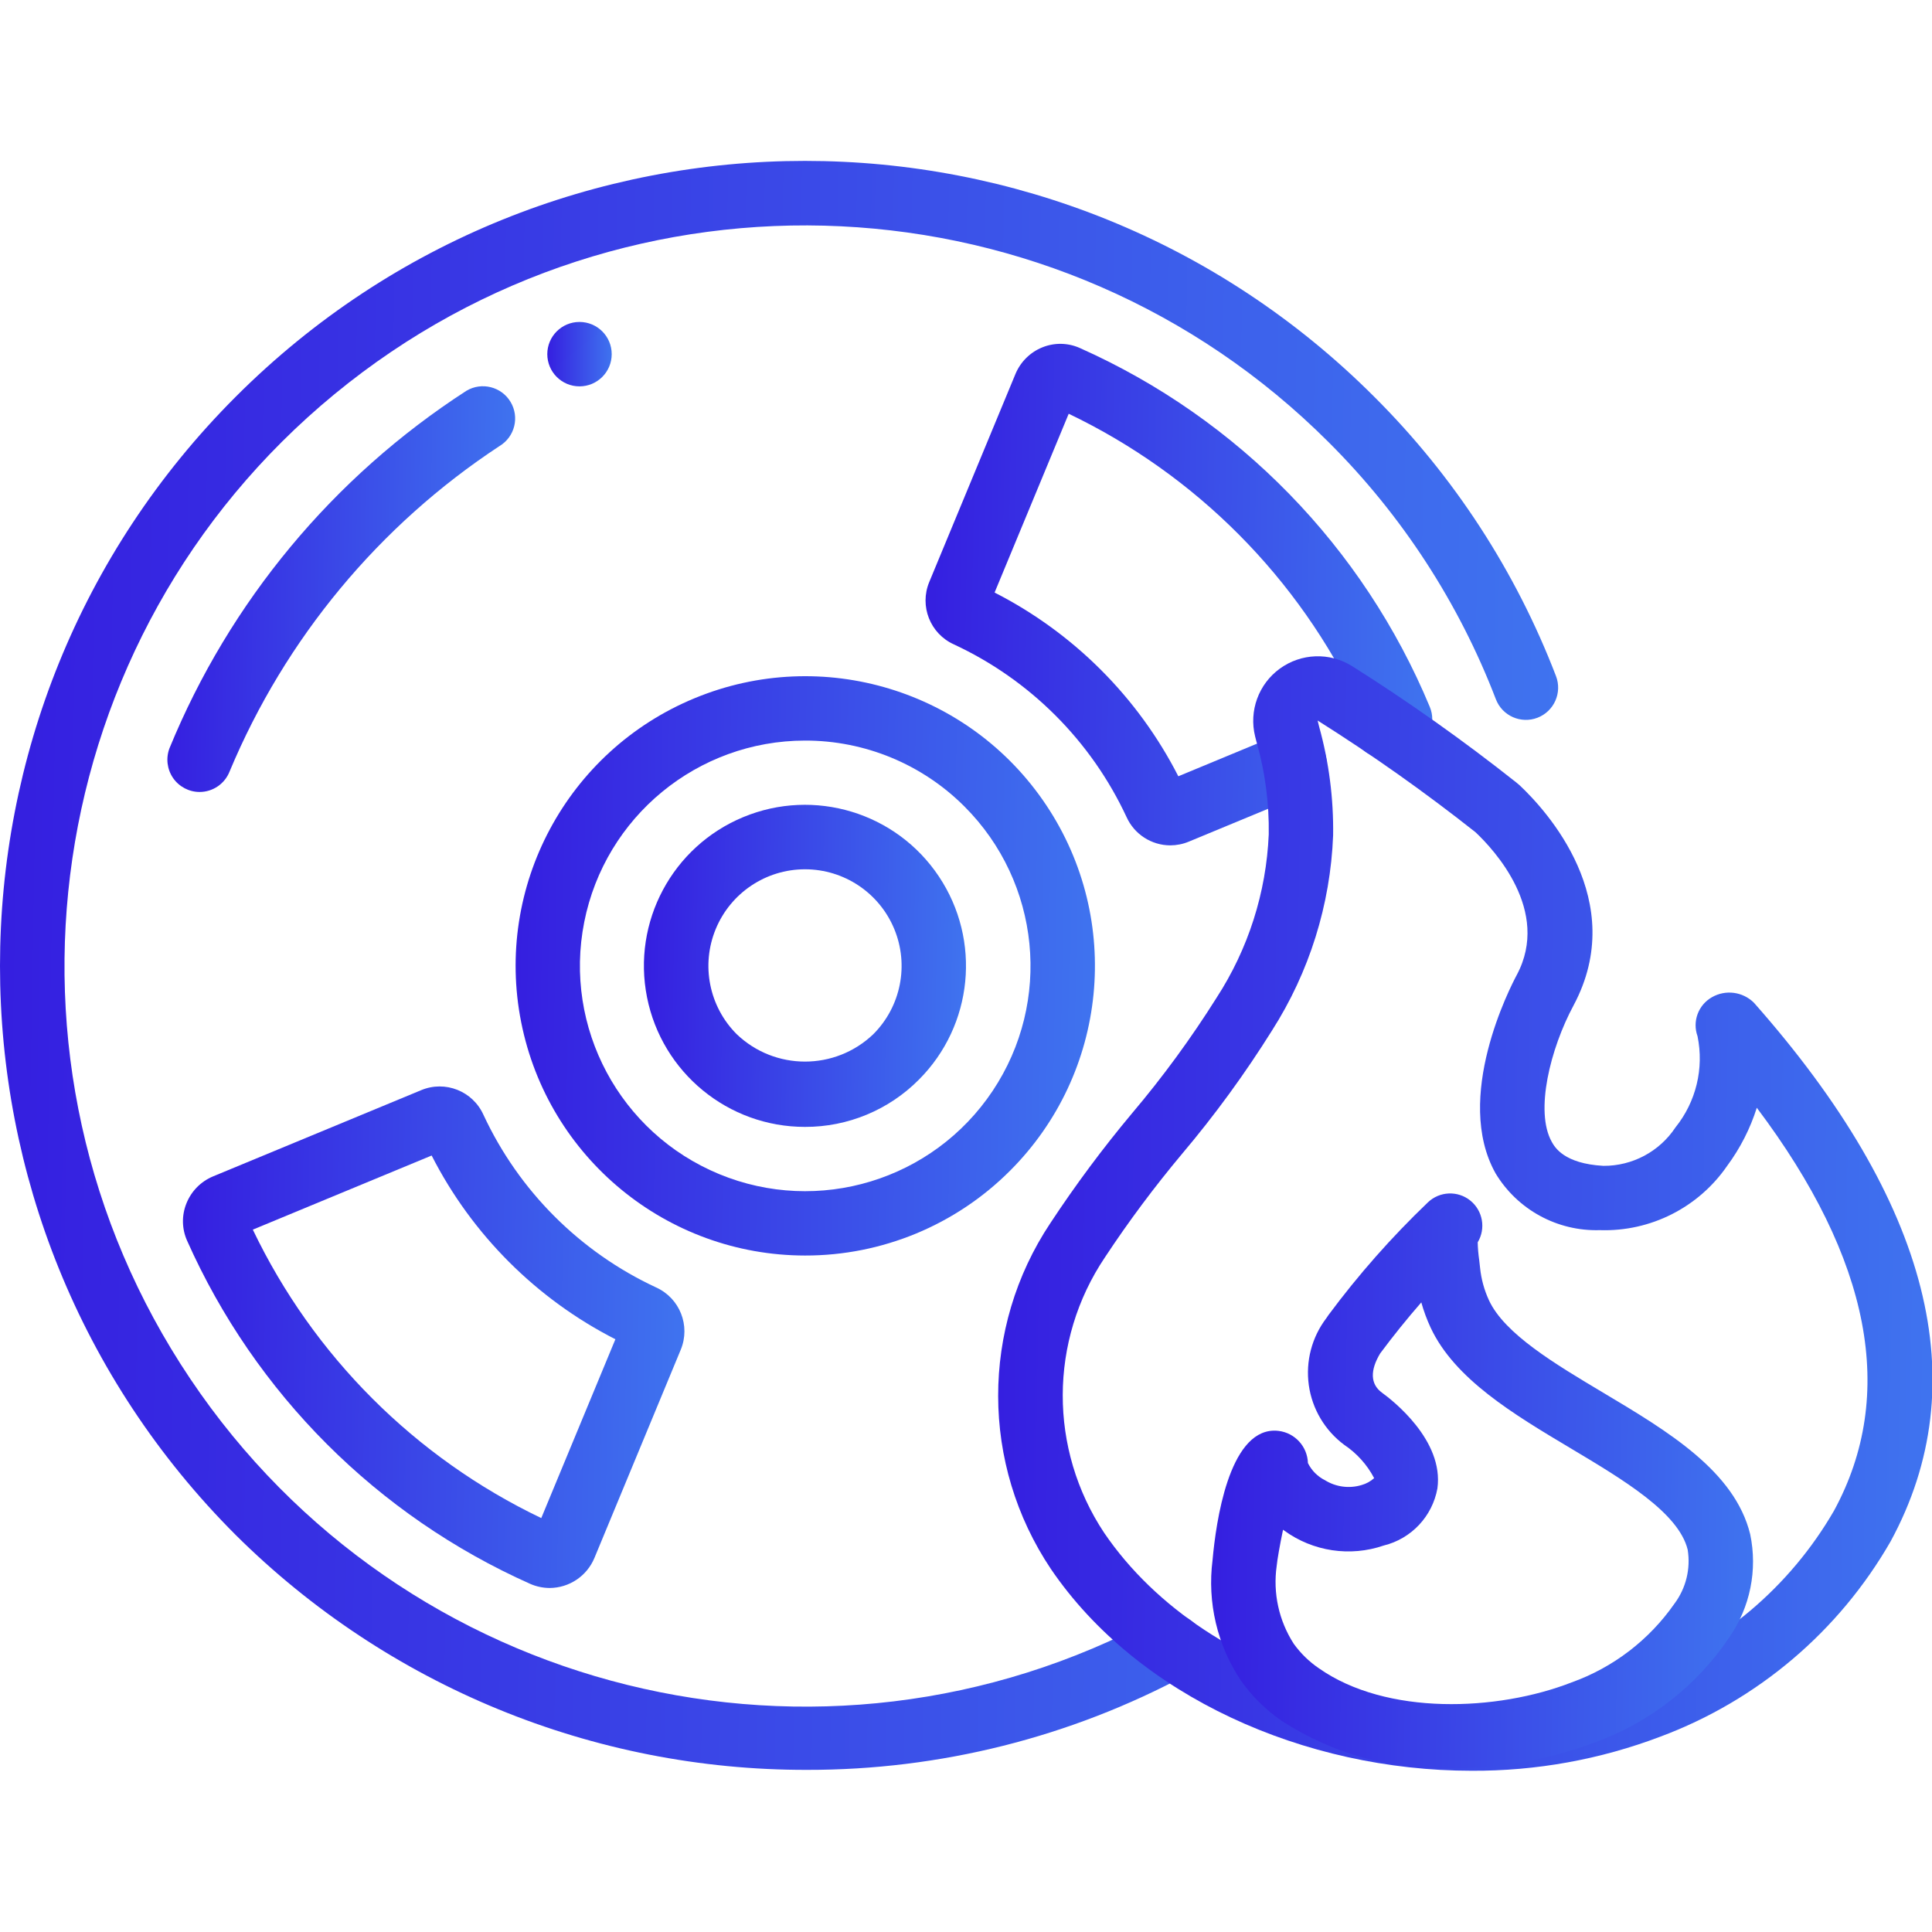<svg width="50" height="50" viewBox="0 0 50 50" fill="none" xmlns="http://www.w3.org/2000/svg">
<g clip-path="url(#clip0_3633_7779)">
<path d="M20.89 45.804C15.351 45.816 10.033 43.631 6.102 39.727C-2.034 31.592 -2.034 18.402 6.102 10.266C14.237 2.13 27.427 2.13 35.563 10.266C37.623 12.318 39.227 14.782 40.269 17.497C40.434 17.927 40.22 18.409 39.79 18.575C39.36 18.74 38.878 18.526 38.713 18.096C37.754 15.599 36.28 13.332 34.385 11.444C27.407 4.47 16.276 3.932 8.658 10.2C1.04 16.469 -0.575 27.496 4.925 35.685C10.425 43.875 21.244 46.552 29.928 41.871C30.334 41.653 30.839 41.804 31.058 42.21C31.276 42.615 31.125 43.12 30.719 43.339C27.698 44.962 24.32 45.809 20.89 45.804Z" fill="url(#paint0_linear_3633_7779)"/>
<path d="M20.835 32.493C17.259 32.49 14.183 29.962 13.488 26.454C12.792 22.946 14.672 19.436 17.976 18.07C21.281 16.703 25.091 17.861 27.076 20.836C29.061 23.81 28.668 27.773 26.138 30.3C24.732 31.707 22.824 32.496 20.835 32.493ZM20.835 19.166C18.053 19.168 15.661 21.135 15.12 23.863C14.579 26.591 16.041 29.322 18.611 30.385C21.181 31.448 24.144 30.547 25.689 28.233C27.233 25.92 26.927 22.838 24.96 20.872C23.866 19.777 22.382 19.164 20.835 19.166Z" fill="url(#paint1_linear_3633_7779)"/>
<path d="M20.833 29.164C18.845 29.165 17.133 27.76 16.745 25.81C16.356 23.86 17.4 21.907 19.237 21.146C21.074 20.385 23.193 21.027 24.297 22.681C25.402 24.334 25.185 26.537 23.779 27.943C23 28.727 21.939 29.167 20.833 29.164ZM20.833 22.497C19.822 22.497 18.911 23.107 18.524 24.041C18.137 24.975 18.351 26.05 19.066 26.765C20.055 27.71 21.612 27.71 22.601 26.765C23.316 26.05 23.53 24.975 23.143 24.041C22.756 23.107 21.844 22.497 20.833 22.497Z" fill="url(#paint2_linear_3633_7779)"/>
<path d="M30.288 21.878C29.799 21.877 29.355 21.59 29.154 21.143C28.237 19.174 26.655 17.592 24.685 16.676C24.073 16.399 23.791 15.686 24.048 15.065L26.281 9.676C26.412 9.363 26.663 9.115 26.977 8.989C27.288 8.863 27.638 8.869 27.945 9.006C32.041 10.831 35.283 14.156 37.004 18.297C37.089 18.502 37.088 18.732 37.002 18.936C36.917 19.141 36.753 19.302 36.548 19.386L36.14 19.552C35.79 19.695 35.387 19.584 35.16 19.282C34.932 18.98 34.937 18.562 35.171 18.265C33.61 14.957 30.956 12.288 27.658 10.708L25.74 15.335C27.786 16.38 29.45 18.044 30.495 20.09L33.18 18.977C33.605 18.801 34.093 19.003 34.269 19.428C34.445 19.854 34.243 20.341 33.818 20.517L30.765 21.782C30.614 21.845 30.452 21.877 30.288 21.878Z" fill="url(#paint3_linear_3633_7779)"/>
<path d="M14.224 41.097C14.051 41.096 13.88 41.06 13.721 40.99C9.766 39.228 6.603 36.065 4.842 32.109C4.705 31.803 4.699 31.454 4.825 31.143C4.951 30.828 5.198 30.577 5.511 30.446L10.901 28.213C11.522 27.954 12.236 28.238 12.512 28.852C13.428 30.821 15.011 32.403 16.98 33.319C17.593 33.596 17.875 34.309 17.618 34.93L15.384 40.319C15.189 40.788 14.732 41.095 14.224 41.097ZM6.543 31.823C8.107 35.09 10.741 37.724 14.008 39.288L15.926 34.66C13.88 33.616 12.215 31.951 11.171 29.905L6.543 31.823Z" fill="url(#paint4_linear_3633_7779)"/>
<path d="M38.091 45.827C33.754 45.827 29.436 43.897 27.197 40.605C25.382 37.898 25.377 34.365 27.184 31.653C27.833 30.668 28.537 29.721 29.293 28.817C30.093 27.872 30.825 26.871 31.484 25.823C32.305 24.559 32.771 23.098 32.835 21.593C32.847 20.806 32.746 20.022 32.537 19.264C32.524 19.223 32.504 19.146 32.482 19.057C32.319 18.397 32.572 17.703 33.122 17.304C33.672 16.904 34.41 16.877 34.987 17.236C36.458 18.164 37.877 19.169 39.24 20.249C39.259 20.264 39.313 20.309 39.33 20.325C40.022 20.977 42.166 23.313 40.726 26.015C40.12 27.141 39.717 28.763 40.16 29.552C40.238 29.691 40.477 30.115 41.495 30.172C42.245 30.177 42.947 29.803 43.361 29.177C43.894 28.515 44.103 27.65 43.932 26.817C43.794 26.436 43.95 26.01 44.303 25.809C44.656 25.605 45.102 25.663 45.392 25.951C49.958 31.115 51.148 35.806 48.929 39.891C47.593 42.219 45.484 44.007 42.968 44.945C41.41 45.536 39.757 45.835 38.091 45.827ZM34.1 18.647L34.139 18.805C34.393 19.721 34.515 20.669 34.501 21.62C34.431 23.415 33.885 25.158 32.918 26.672C32.219 27.789 31.442 28.855 30.592 29.861C29.876 30.716 29.208 31.611 28.594 32.542C27.147 34.695 27.14 37.506 28.574 39.667C31.261 43.617 37.449 45.288 42.369 43.39C44.516 42.596 46.319 41.077 47.465 39.095C49.094 36.095 48.421 32.594 45.466 28.669C45.295 29.209 45.036 29.717 44.699 30.172C43.956 31.252 42.713 31.88 41.402 31.836C40.304 31.869 39.274 31.308 38.706 30.368C37.608 28.411 39.084 25.548 39.256 25.228C40.139 23.571 38.661 21.985 38.187 21.539C36.877 20.503 35.513 19.538 34.1 18.647Z" fill="url(#paint5_linear_3633_7779)"/>
<path d="M37.56 45.766C36.006 45.812 34.475 45.383 33.171 44.536C32.762 44.254 32.406 43.903 32.118 43.498C31.502 42.58 31.24 41.469 31.381 40.372C31.47 39.377 31.803 37.058 32.96 37.025C33.002 37.024 33.044 37.026 33.087 37.031C33.512 37.082 33.836 37.436 33.849 37.864C33.945 38.058 34.101 38.214 34.294 38.31C34.576 38.484 34.92 38.529 35.237 38.433C35.358 38.399 35.47 38.338 35.563 38.254C35.38 37.906 35.114 37.61 34.788 37.392C34.289 37.021 33.959 36.465 33.872 35.849C33.786 35.233 33.949 34.607 34.327 34.112C34.34 34.09 34.367 34.051 34.383 34.03C35.155 32.99 36.013 32.018 36.949 31.122L36.955 31.116C37.258 30.828 37.726 30.809 38.051 31.07C38.376 31.332 38.458 31.793 38.243 32.151C38.246 32.306 38.26 32.46 38.282 32.614C38.292 32.693 38.3 32.761 38.304 32.81C38.334 33.103 38.412 33.388 38.536 33.655C38.941 34.522 40.24 35.297 41.498 36.047C43.168 37.044 44.894 38.073 45.295 39.707C45.489 40.632 45.294 41.596 44.755 42.373C43.914 43.626 42.696 44.578 41.278 45.092C40.09 45.539 38.83 45.767 37.56 45.766ZM34.13 43.173C35.881 44.405 38.748 44.29 40.674 43.54C41.751 43.154 42.681 42.441 43.335 41.502C43.634 41.102 43.757 40.598 43.677 40.105C43.441 39.148 42.02 38.3 40.644 37.479C39.171 36.6 37.648 35.691 37.025 34.36C36.927 34.149 36.846 33.93 36.783 33.706C36.414 34.129 36.059 34.569 35.719 35.026C35.456 35.463 35.461 35.821 35.766 36.043C36.035 36.237 37.373 37.275 37.2 38.521C37.069 39.244 36.525 39.823 35.811 39.998C34.94 40.297 33.978 40.152 33.234 39.61L33.205 39.589C33.121 39.989 33.055 40.37 33.041 40.523C32.94 41.227 33.097 41.944 33.482 42.541C33.66 42.788 33.879 43.002 34.13 43.173Z" fill="url(#paint6_linear_3633_7779)"/>
<path d="M5.165 20.496C4.891 20.496 4.635 20.36 4.479 20.135C4.324 19.909 4.289 19.621 4.386 19.365C5.943 15.569 8.625 12.341 12.07 10.114C12.465 9.878 12.977 10.007 13.213 10.401C13.45 10.796 13.322 11.307 12.927 11.544C9.813 13.592 7.382 16.522 5.944 19.961C5.82 20.283 5.511 20.496 5.165 20.496Z" fill="url(#paint7_linear_3633_7779)"/>
<path d="M14.997 9.999C15.458 9.999 15.831 9.626 15.831 9.165C15.831 8.705 15.458 8.332 14.997 8.332C14.537 8.332 14.164 8.705 14.164 9.165C14.164 9.626 14.537 9.999 14.997 9.999Z" fill="url(#paint8_linear_3633_7779)"/>
</g>
<defs>
<linearGradient id="paint0_linear_3633_7779" x1="-0.255" y1="19.133" x2="40.767" y2="19.833" gradientUnits="userSpaceOnUse">
<stop stop-color="#351EE0"/>
<stop offset="1" stop-color="#3F74EF"/>
</linearGradient>
<linearGradient id="paint1_linear_3633_7779" x1="13.249" y1="22.89" x2="28.501" y2="23.158" gradientUnits="userSpaceOnUse">
<stop stop-color="#351EE0"/>
<stop offset="1" stop-color="#3F74EF"/>
</linearGradient>
<linearGradient id="paint2_linear_3633_7779" x1="16.611" y1="23.825" x2="25.091" y2="23.974" gradientUnits="userSpaceOnUse">
<stop stop-color="#351EE0"/>
<stop offset="1" stop-color="#3F74EF"/>
</linearGradient>
<linearGradient id="paint3_linear_3633_7779" x1="23.87" y1="13.564" x2="37.211" y2="13.802" gradientUnits="userSpaceOnUse">
<stop stop-color="#351EE0"/>
<stop offset="1" stop-color="#3F74EF"/>
</linearGradient>
<linearGradient id="paint4_linear_3633_7779" x1="4.652" y1="32.783" x2="17.855" y2="33.016" gradientUnits="userSpaceOnUse">
<stop stop-color="#351EE0"/>
<stop offset="1" stop-color="#3F74EF"/>
</linearGradient>
<linearGradient id="paint5_linear_3633_7779" x1="25.679" y1="27.353" x2="50.281" y2="27.716" gradientUnits="userSpaceOnUse">
<stop stop-color="#351EE0"/>
<stop offset="1" stop-color="#3F74EF"/>
</linearGradient>
<linearGradient id="paint6_linear_3633_7779" x1="31.255" y1="36.237" x2="45.523" y2="36.474" gradientUnits="userSpaceOnUse">
<stop stop-color="#351EE0"/>
<stop offset="1" stop-color="#3F74EF"/>
</linearGradient>
<linearGradient id="paint7_linear_3633_7779" x1="4.275" y1="13.771" x2="13.431" y2="13.909" gradientUnits="userSpaceOnUse">
<stop stop-color="#351EE0"/>
<stop offset="1" stop-color="#3F74EF"/>
</linearGradient>
<linearGradient id="paint8_linear_3633_7779" x1="14.153" y1="8.931" x2="15.849" y2="8.961" gradientUnits="userSpaceOnUse">
<stop stop-color="#351EE0"/>
<stop offset="1" stop-color="#3F74EF"/>
</linearGradient>
<clipPath id="clip0_3633_7779">
<rect width="50" height="50" fill="white"/>
</clipPath>
</defs>
</svg>
